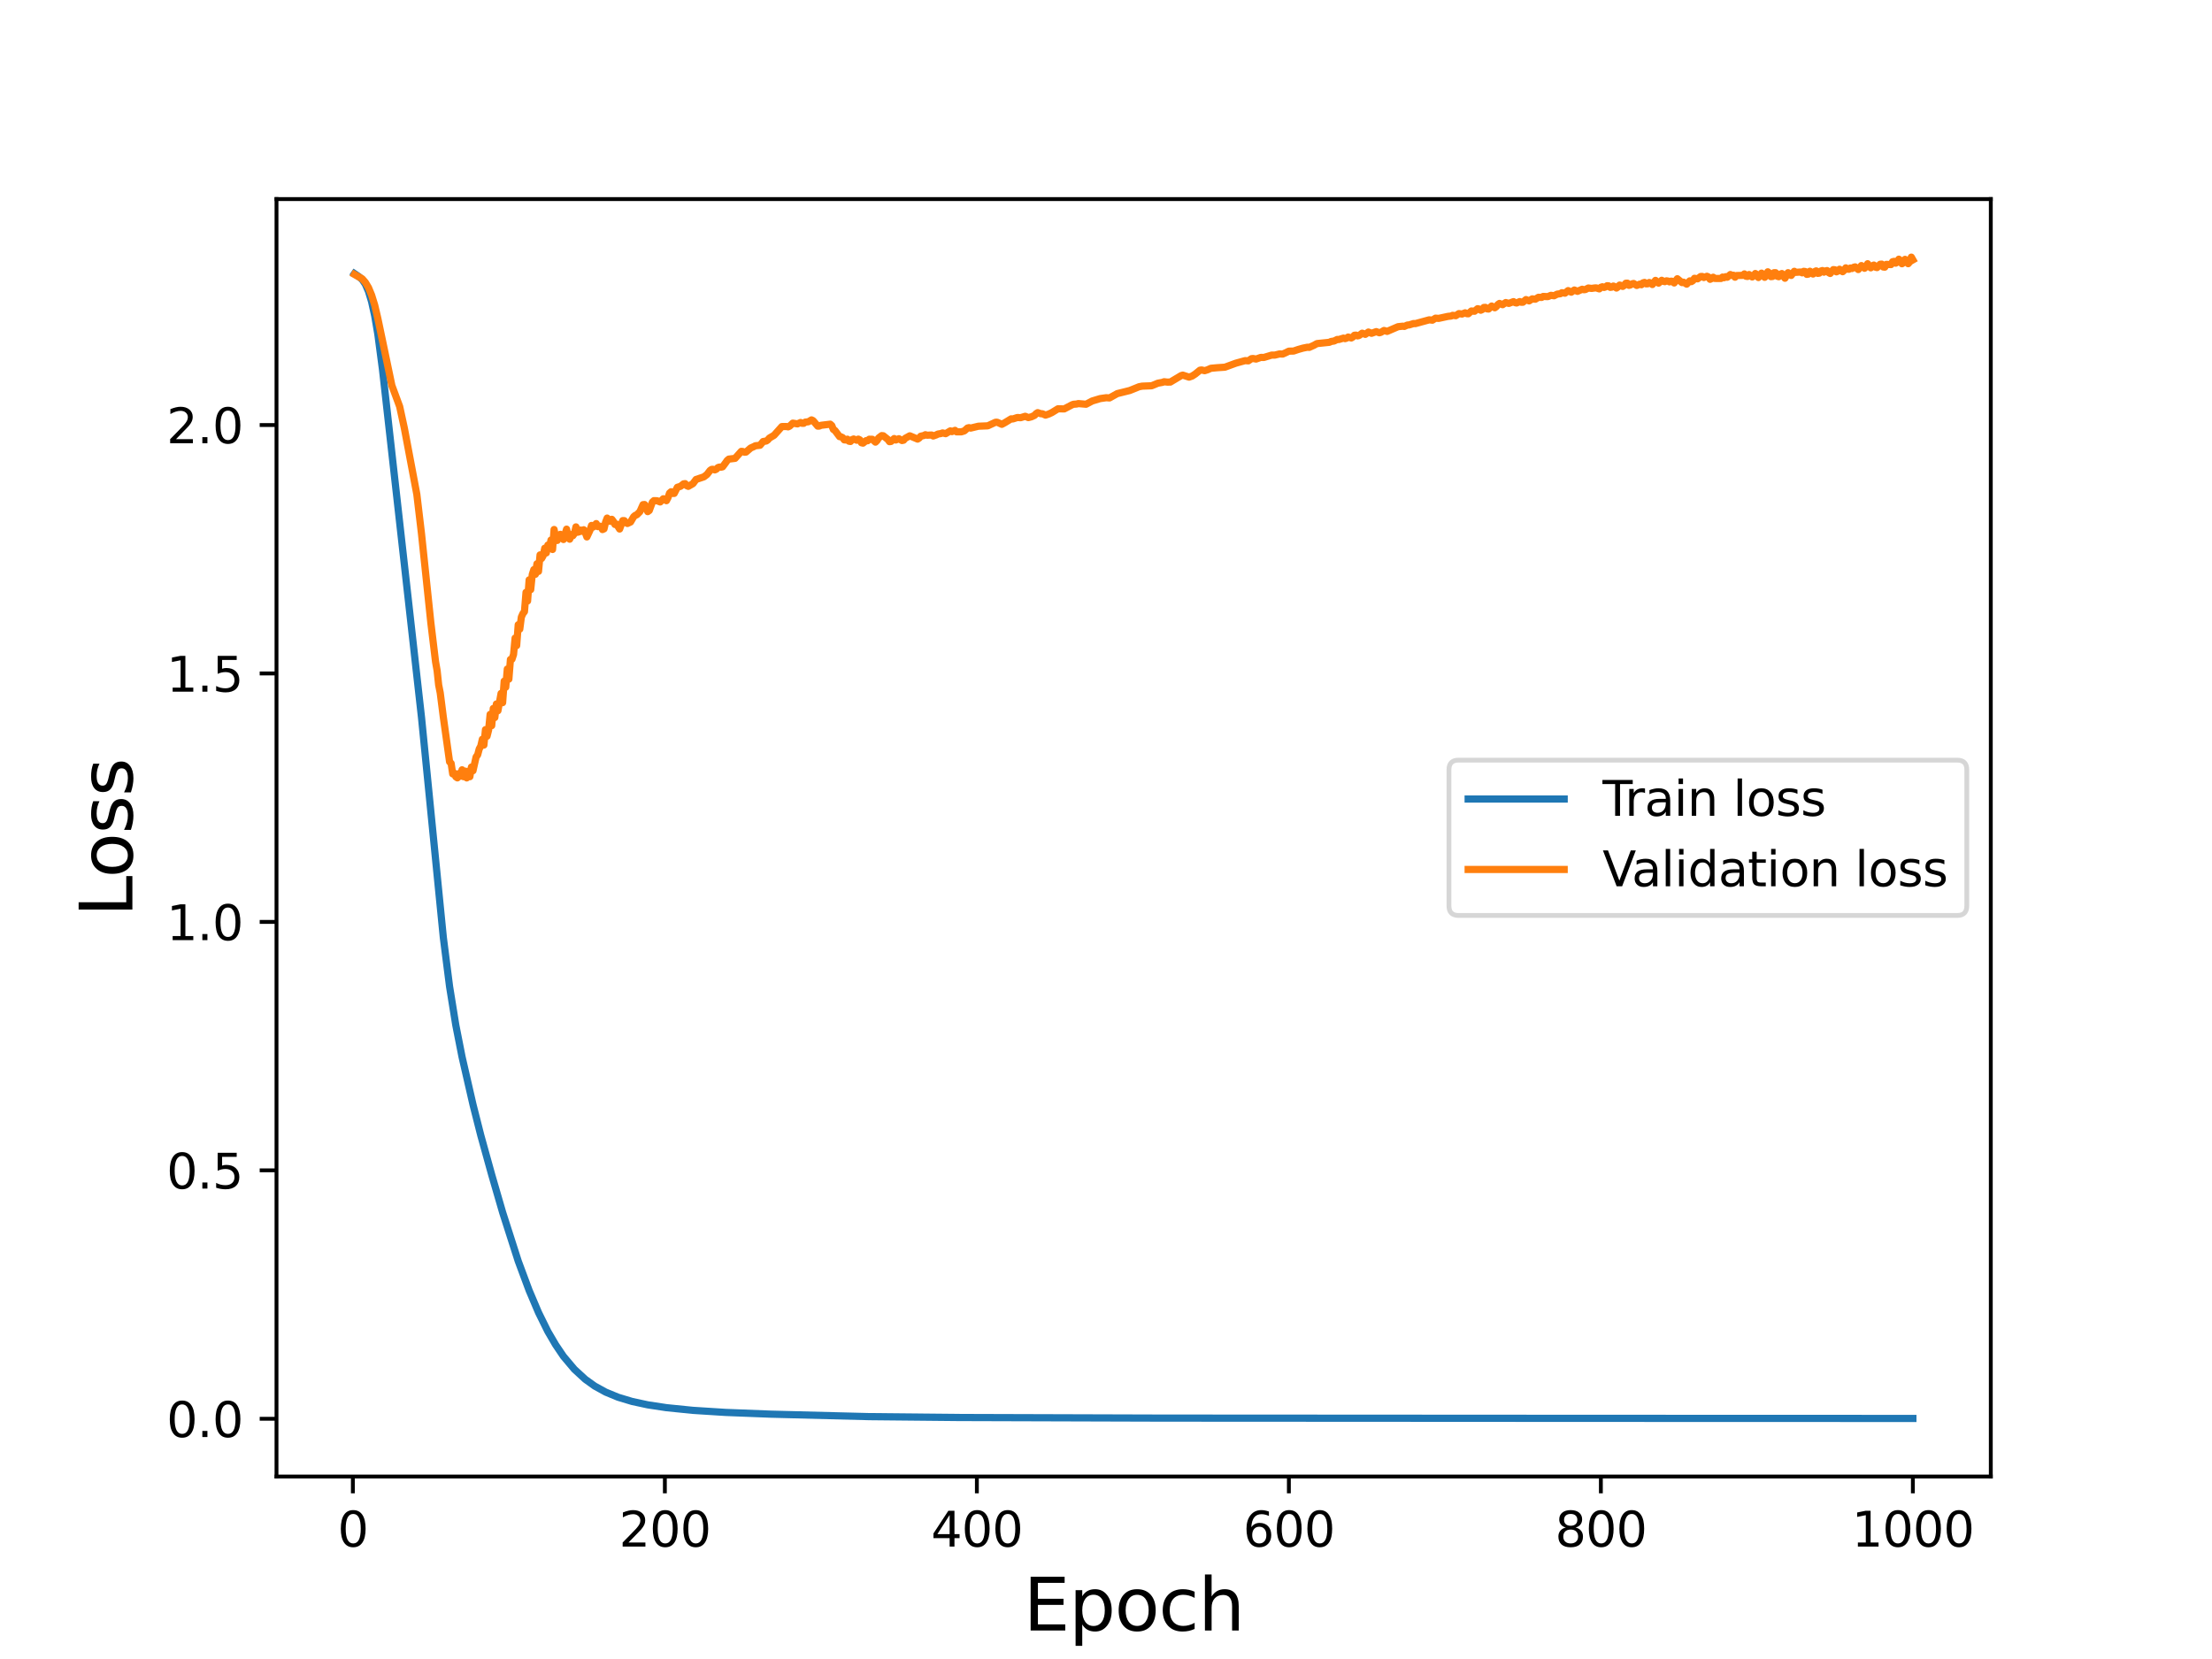 <?xml version="1.0" encoding="utf-8" standalone="no"?>
<!DOCTYPE svg PUBLIC "-//W3C//DTD SVG 1.1//EN"
  "http://www.w3.org/Graphics/SVG/1.1/DTD/svg11.dtd">
<svg height="345.6pt" version="1.1" viewBox="0 0 460.8 345.6" width="460.8pt" xmlns="http://www.w3.org/2000/svg" xmlns:xlink="http://www.w3.org/1999/xlink">
 <defs>
  <style type="text/css">*{stroke-linecap:butt;stroke-linejoin:round;}</style>
 </defs>
 <g id="figure_1">
  <g id="patch_1">
   <path d="M 0 345.6 
L 460.8 345.6 
L 460.8 0 
L 0 0 
z
" style="fill:#ffffff;"/>
  </g>
  <g id="axes_1">
   <g id="patch_2">
    <path d="M 57.6 307.584 
L 414.72 307.584 
L 414.72 41.472 
L 57.6 41.472 
z
" style="fill:#ffffff;"/>
   </g>
   <g id="matplotlib.axis_1">
    <g id="xtick_1">
     <g id="line2d_1">
      <defs>
       <path d="M 0 0 
L 0 3.5 
" id="mbb43bf1fc2" style="stroke:#000000;stroke-width:0.8;"/>
      </defs>
      <g>
       <use style="stroke:#000000;stroke-width:0.8;" x="73.508" xlink:href="#mbb43bf1fc2" y="307.584"/>
      </g>
     </g>
     <g id="text_1">
      <!-- 0 -->
      <g transform="translate(70.326 322.182)scale(0.1 -0.1)">
       <defs>
        <path d="M 2034 4250 
Q 1547 4250 1301 3770 
Q 1056 3291 1056 2328 
Q 1056 1369 1301 889 
Q 1547 409 2034 409 
Q 2525 409 2770 889 
Q 3016 1369 3016 2328 
Q 3016 3291 2770 3770 
Q 2525 4250 2034 4250 
z
M 2034 4750 
Q 2819 4750 3233 4129 
Q 3647 3509 3647 2328 
Q 3647 1150 3233 529 
Q 2819 -91 2034 -91 
Q 1250 -91 836 529 
Q 422 1150 422 2328 
Q 422 3509 836 4129 
Q 1250 4750 2034 4750 
z
" id="DejaVuSans-30" transform="scale(0.016)"/>
       </defs>
       <use xlink:href="#DejaVuSans-30"/>
      </g>
     </g>
    </g>
    <g id="xtick_2">
     <g id="line2d_2">
      <g>
       <use style="stroke:#000000;stroke-width:0.8;" x="138.504" xlink:href="#mbb43bf1fc2" y="307.584"/>
      </g>
     </g>
     <g id="text_2">
      <!-- 200 -->
      <g transform="translate(128.96 322.182)scale(0.1 -0.1)">
       <defs>
        <path d="M 1228 531 
L 3431 531 
L 3431 0 
L 469 0 
L 469 531 
Q 828 903 1448 1529 
Q 2069 2156 2228 2338 
Q 2531 2678 2651 2914 
Q 2772 3150 2772 3378 
Q 2772 3750 2511 3984 
Q 2250 4219 1831 4219 
Q 1534 4219 1204 4116 
Q 875 4013 500 3803 
L 500 4441 
Q 881 4594 1212 4672 
Q 1544 4750 1819 4750 
Q 2544 4750 2975 4387 
Q 3406 4025 3406 3419 
Q 3406 3131 3298 2873 
Q 3191 2616 2906 2266 
Q 2828 2175 2409 1742 
Q 1991 1309 1228 531 
z
" id="DejaVuSans-32" transform="scale(0.016)"/>
       </defs>
       <use xlink:href="#DejaVuSans-32"/>
       <use x="63.623" xlink:href="#DejaVuSans-30"/>
       <use x="127.246" xlink:href="#DejaVuSans-30"/>
      </g>
     </g>
    </g>
    <g id="xtick_3">
     <g id="line2d_3">
      <g>
       <use style="stroke:#000000;stroke-width:0.8;" x="203.5" xlink:href="#mbb43bf1fc2" y="307.584"/>
      </g>
     </g>
     <g id="text_3">
      <!-- 400 -->
      <g transform="translate(193.956 322.182)scale(0.1 -0.1)">
       <defs>
        <path d="M 2419 4116 
L 825 1625 
L 2419 1625 
L 2419 4116 
z
M 2253 4666 
L 3047 4666 
L 3047 1625 
L 3713 1625 
L 3713 1100 
L 3047 1100 
L 3047 0 
L 2419 0 
L 2419 1100 
L 313 1100 
L 313 1709 
L 2253 4666 
z
" id="DejaVuSans-34" transform="scale(0.016)"/>
       </defs>
       <use xlink:href="#DejaVuSans-34"/>
       <use x="63.623" xlink:href="#DejaVuSans-30"/>
       <use x="127.246" xlink:href="#DejaVuSans-30"/>
      </g>
     </g>
    </g>
    <g id="xtick_4">
     <g id="line2d_4">
      <g>
       <use style="stroke:#000000;stroke-width:0.8;" x="268.495" xlink:href="#mbb43bf1fc2" y="307.584"/>
      </g>
     </g>
     <g id="text_4">
      <!-- 600 -->
      <g transform="translate(258.952 322.182)scale(0.1 -0.1)">
       <defs>
        <path d="M 2113 2584 
Q 1688 2584 1439 2293 
Q 1191 2003 1191 1497 
Q 1191 994 1439 701 
Q 1688 409 2113 409 
Q 2538 409 2786 701 
Q 3034 994 3034 1497 
Q 3034 2003 2786 2293 
Q 2538 2584 2113 2584 
z
M 3366 4563 
L 3366 3988 
Q 3128 4100 2886 4159 
Q 2644 4219 2406 4219 
Q 1781 4219 1451 3797 
Q 1122 3375 1075 2522 
Q 1259 2794 1537 2939 
Q 1816 3084 2150 3084 
Q 2853 3084 3261 2657 
Q 3669 2231 3669 1497 
Q 3669 778 3244 343 
Q 2819 -91 2113 -91 
Q 1303 -91 875 529 
Q 447 1150 447 2328 
Q 447 3434 972 4092 
Q 1497 4750 2381 4750 
Q 2619 4750 2861 4703 
Q 3103 4656 3366 4563 
z
" id="DejaVuSans-36" transform="scale(0.016)"/>
       </defs>
       <use xlink:href="#DejaVuSans-36"/>
       <use x="63.623" xlink:href="#DejaVuSans-30"/>
       <use x="127.246" xlink:href="#DejaVuSans-30"/>
      </g>
     </g>
    </g>
    <g id="xtick_5">
     <g id="line2d_5">
      <g>
       <use style="stroke:#000000;stroke-width:0.8;" x="333.491" xlink:href="#mbb43bf1fc2" y="307.584"/>
      </g>
     </g>
     <g id="text_5">
      <!-- 800 -->
      <g transform="translate(323.948 322.182)scale(0.1 -0.1)">
       <defs>
        <path d="M 2034 2216 
Q 1584 2216 1326 1975 
Q 1069 1734 1069 1313 
Q 1069 891 1326 650 
Q 1584 409 2034 409 
Q 2484 409 2743 651 
Q 3003 894 3003 1313 
Q 3003 1734 2745 1975 
Q 2488 2216 2034 2216 
z
M 1403 2484 
Q 997 2584 770 2862 
Q 544 3141 544 3541 
Q 544 4100 942 4425 
Q 1341 4750 2034 4750 
Q 2731 4750 3128 4425 
Q 3525 4100 3525 3541 
Q 3525 3141 3298 2862 
Q 3072 2584 2669 2484 
Q 3125 2378 3379 2068 
Q 3634 1759 3634 1313 
Q 3634 634 3220 271 
Q 2806 -91 2034 -91 
Q 1263 -91 848 271 
Q 434 634 434 1313 
Q 434 1759 690 2068 
Q 947 2378 1403 2484 
z
M 1172 3481 
Q 1172 3119 1398 2916 
Q 1625 2713 2034 2713 
Q 2441 2713 2670 2916 
Q 2900 3119 2900 3481 
Q 2900 3844 2670 4047 
Q 2441 4250 2034 4250 
Q 1625 4250 1398 4047 
Q 1172 3844 1172 3481 
z
" id="DejaVuSans-38" transform="scale(0.016)"/>
       </defs>
       <use xlink:href="#DejaVuSans-38"/>
       <use x="63.623" xlink:href="#DejaVuSans-30"/>
       <use x="127.246" xlink:href="#DejaVuSans-30"/>
      </g>
     </g>
    </g>
    <g id="xtick_6">
     <g id="line2d_6">
      <g>
       <use style="stroke:#000000;stroke-width:0.8;" x="398.487" xlink:href="#mbb43bf1fc2" y="307.584"/>
      </g>
     </g>
     <g id="text_6">
      <!-- 1000 -->
      <g transform="translate(385.762 322.182)scale(0.1 -0.1)">
       <defs>
        <path d="M 794 531 
L 1825 531 
L 1825 4091 
L 703 3866 
L 703 4441 
L 1819 4666 
L 2450 4666 
L 2450 531 
L 3481 531 
L 3481 0 
L 794 0 
L 794 531 
z
" id="DejaVuSans-31" transform="scale(0.016)"/>
       </defs>
       <use xlink:href="#DejaVuSans-31"/>
       <use x="63.623" xlink:href="#DejaVuSans-30"/>
       <use x="127.246" xlink:href="#DejaVuSans-30"/>
       <use x="190.869" xlink:href="#DejaVuSans-30"/>
      </g>
     </g>
    </g>
    <g id="text_7">
     <!-- Epoch -->
     <g transform="translate(213.194 339.66)scale(0.15 -0.15)">
      <defs>
       <path d="M 628 4666 
L 3578 4666 
L 3578 4134 
L 1259 4134 
L 1259 2753 
L 3481 2753 
L 3481 2222 
L 1259 2222 
L 1259 531 
L 3634 531 
L 3634 0 
L 628 0 
L 628 4666 
z
" id="DejaVuSans-45" transform="scale(0.016)"/>
       <path d="M 1159 525 
L 1159 -1331 
L 581 -1331 
L 581 3500 
L 1159 3500 
L 1159 2969 
Q 1341 3281 1617 3432 
Q 1894 3584 2278 3584 
Q 2916 3584 3314 3078 
Q 3713 2572 3713 1747 
Q 3713 922 3314 415 
Q 2916 -91 2278 -91 
Q 1894 -91 1617 61 
Q 1341 213 1159 525 
z
M 3116 1747 
Q 3116 2381 2855 2742 
Q 2594 3103 2138 3103 
Q 1681 3103 1420 2742 
Q 1159 2381 1159 1747 
Q 1159 1113 1420 752 
Q 1681 391 2138 391 
Q 2594 391 2855 752 
Q 3116 1113 3116 1747 
z
" id="DejaVuSans-70" transform="scale(0.016)"/>
       <path d="M 1959 3097 
Q 1497 3097 1228 2736 
Q 959 2375 959 1747 
Q 959 1119 1226 758 
Q 1494 397 1959 397 
Q 2419 397 2687 759 
Q 2956 1122 2956 1747 
Q 2956 2369 2687 2733 
Q 2419 3097 1959 3097 
z
M 1959 3584 
Q 2709 3584 3137 3096 
Q 3566 2609 3566 1747 
Q 3566 888 3137 398 
Q 2709 -91 1959 -91 
Q 1206 -91 779 398 
Q 353 888 353 1747 
Q 353 2609 779 3096 
Q 1206 3584 1959 3584 
z
" id="DejaVuSans-6f" transform="scale(0.016)"/>
       <path d="M 3122 3366 
L 3122 2828 
Q 2878 2963 2633 3030 
Q 2388 3097 2138 3097 
Q 1578 3097 1268 2742 
Q 959 2388 959 1747 
Q 959 1106 1268 751 
Q 1578 397 2138 397 
Q 2388 397 2633 464 
Q 2878 531 3122 666 
L 3122 134 
Q 2881 22 2623 -34 
Q 2366 -91 2075 -91 
Q 1284 -91 818 406 
Q 353 903 353 1747 
Q 353 2603 823 3093 
Q 1294 3584 2113 3584 
Q 2378 3584 2631 3529 
Q 2884 3475 3122 3366 
z
" id="DejaVuSans-63" transform="scale(0.016)"/>
       <path d="M 3513 2113 
L 3513 0 
L 2938 0 
L 2938 2094 
Q 2938 2591 2744 2837 
Q 2550 3084 2163 3084 
Q 1697 3084 1428 2787 
Q 1159 2491 1159 1978 
L 1159 0 
L 581 0 
L 581 4863 
L 1159 4863 
L 1159 2956 
Q 1366 3272 1645 3428 
Q 1925 3584 2291 3584 
Q 2894 3584 3203 3211 
Q 3513 2838 3513 2113 
z
" id="DejaVuSans-68" transform="scale(0.016)"/>
      </defs>
      <use xlink:href="#DejaVuSans-45"/>
      <use x="63.184" xlink:href="#DejaVuSans-70"/>
      <use x="126.66" xlink:href="#DejaVuSans-6f"/>
      <use x="187.842" xlink:href="#DejaVuSans-63"/>
      <use x="242.822" xlink:href="#DejaVuSans-68"/>
     </g>
    </g>
   </g>
   <g id="matplotlib.axis_2">
    <g id="ytick_1">
     <g id="line2d_7">
      <defs>
       <path d="M 0 0 
L -3.5 0 
" id="m9bf2192580" style="stroke:#000000;stroke-width:0.8;"/>
      </defs>
      <g>
       <use style="stroke:#000000;stroke-width:0.8;" x="57.6" xlink:href="#m9bf2192580" y="295.561"/>
      </g>
     </g>
     <g id="text_8">
      <!-- 0.0 -->
      <g transform="translate(34.697 299.36)scale(0.1 -0.1)">
       <defs>
        <path d="M 684 794 
L 1344 794 
L 1344 0 
L 684 0 
L 684 794 
z
" id="DejaVuSans-2e" transform="scale(0.016)"/>
       </defs>
       <use xlink:href="#DejaVuSans-30"/>
       <use x="63.623" xlink:href="#DejaVuSans-2e"/>
       <use x="95.41" xlink:href="#DejaVuSans-30"/>
      </g>
     </g>
    </g>
    <g id="ytick_2">
     <g id="line2d_8">
      <g>
       <use style="stroke:#000000;stroke-width:0.8;" x="57.6" xlink:href="#m9bf2192580" y="243.805"/>
      </g>
     </g>
     <g id="text_9">
      <!-- 0.5 -->
      <g transform="translate(34.697 247.604)scale(0.1 -0.1)">
       <defs>
        <path d="M 691 4666 
L 3169 4666 
L 3169 4134 
L 1269 4134 
L 1269 2991 
Q 1406 3038 1543 3061 
Q 1681 3084 1819 3084 
Q 2600 3084 3056 2656 
Q 3513 2228 3513 1497 
Q 3513 744 3044 326 
Q 2575 -91 1722 -91 
Q 1428 -91 1123 -41 
Q 819 9 494 109 
L 494 744 
Q 775 591 1075 516 
Q 1375 441 1709 441 
Q 2250 441 2565 725 
Q 2881 1009 2881 1497 
Q 2881 1984 2565 2268 
Q 2250 2553 1709 2553 
Q 1456 2553 1204 2497 
Q 953 2441 691 2322 
L 691 4666 
z
" id="DejaVuSans-35" transform="scale(0.016)"/>
       </defs>
       <use xlink:href="#DejaVuSans-30"/>
       <use x="63.623" xlink:href="#DejaVuSans-2e"/>
       <use x="95.41" xlink:href="#DejaVuSans-35"/>
      </g>
     </g>
    </g>
    <g id="ytick_3">
     <g id="line2d_9">
      <g>
       <use style="stroke:#000000;stroke-width:0.8;" x="57.6" xlink:href="#m9bf2192580" y="192.049"/>
      </g>
     </g>
     <g id="text_10">
      <!-- 1.0 -->
      <g transform="translate(34.697 195.848)scale(0.1 -0.1)">
       <use xlink:href="#DejaVuSans-31"/>
       <use x="63.623" xlink:href="#DejaVuSans-2e"/>
       <use x="95.41" xlink:href="#DejaVuSans-30"/>
      </g>
     </g>
    </g>
    <g id="ytick_4">
     <g id="line2d_10">
      <g>
       <use style="stroke:#000000;stroke-width:0.8;" x="57.6" xlink:href="#m9bf2192580" y="140.293"/>
      </g>
     </g>
     <g id="text_11">
      <!-- 1.5 -->
      <g transform="translate(34.697 144.092)scale(0.1 -0.1)">
       <use xlink:href="#DejaVuSans-31"/>
       <use x="63.623" xlink:href="#DejaVuSans-2e"/>
       <use x="95.41" xlink:href="#DejaVuSans-35"/>
      </g>
     </g>
    </g>
    <g id="ytick_5">
     <g id="line2d_11">
      <g>
       <use style="stroke:#000000;stroke-width:0.8;" x="57.6" xlink:href="#m9bf2192580" y="88.537"/>
      </g>
     </g>
     <g id="text_12">
      <!-- 2.0 -->
      <g transform="translate(34.697 92.336)scale(0.1 -0.1)">
       <use xlink:href="#DejaVuSans-32"/>
       <use x="63.623" xlink:href="#DejaVuSans-2e"/>
       <use x="95.41" xlink:href="#DejaVuSans-30"/>
      </g>
     </g>
    </g>
    <g id="text_13">
     <!-- Loss -->
     <g transform="translate(27.577 190.979)rotate(-90)scale(0.15 -0.15)">
      <defs>
       <path d="M 628 4666 
L 1259 4666 
L 1259 531 
L 3531 531 
L 3531 0 
L 628 0 
L 628 4666 
z
" id="DejaVuSans-4c" transform="scale(0.016)"/>
       <path d="M 2834 3397 
L 2834 2853 
Q 2591 2978 2328 3040 
Q 2066 3103 1784 3103 
Q 1356 3103 1142 2972 
Q 928 2841 928 2578 
Q 928 2378 1081 2264 
Q 1234 2150 1697 2047 
L 1894 2003 
Q 2506 1872 2764 1633 
Q 3022 1394 3022 966 
Q 3022 478 2636 193 
Q 2250 -91 1575 -91 
Q 1294 -91 989 -36 
Q 684 19 347 128 
L 347 722 
Q 666 556 975 473 
Q 1284 391 1588 391 
Q 1994 391 2212 530 
Q 2431 669 2431 922 
Q 2431 1156 2273 1281 
Q 2116 1406 1581 1522 
L 1381 1569 
Q 847 1681 609 1914 
Q 372 2147 372 2553 
Q 372 3047 722 3315 
Q 1072 3584 1716 3584 
Q 2034 3584 2315 3537 
Q 2597 3491 2834 3397 
z
" id="DejaVuSans-73" transform="scale(0.016)"/>
      </defs>
      <use xlink:href="#DejaVuSans-4c"/>
      <use x="53.963" xlink:href="#DejaVuSans-6f"/>
      <use x="115.145" xlink:href="#DejaVuSans-73"/>
      <use x="167.244" xlink:href="#DejaVuSans-73"/>
     </g>
    </g>
   </g>
   <g id="line2d_12">
    <path clip-path="url(#p7a145e0d35)" d="M 73.833 56.997 
L 74.808 57.666 
L 75.458 58.239 
L 76.108 59.199 
L 76.758 60.682 
L 77.408 62.829 
L 78.057 65.791 
L 78.707 69.585 
L 79.682 76.987 
L 87.807 149.453 
L 92.357 195.33 
L 93.656 205.534 
L 94.956 213.584 
L 96.256 220.183 
L 98.531 230.103 
L 100.156 236.515 
L 102.431 244.722 
L 104.706 252.567 
L 107.956 262.715 
L 110.23 268.827 
L 112.18 273.422 
L 114.13 277.372 
L 115.755 280.15 
L 117.38 282.553 
L 119.655 285.25 
L 121.93 287.338 
L 123.88 288.738 
L 126.154 289.993 
L 128.754 291.068 
L 131.679 291.949 
L 134.929 292.651 
L 138.829 293.244 
L 144.353 293.802 
L 151.178 294.234 
L 160.602 294.597 
L 181.076 295.109 
L 199.6 295.29 
L 242.172 295.417 
L 331.541 295.467 
L 398.487 295.487 
L 398.487 295.487 
" style="fill:none;stroke:#1f77b4;stroke-linecap:square;stroke-width:1.5;"/>
   </g>
   <g id="line2d_13">
    <path clip-path="url(#p7a145e0d35)" d="M 73.833 57.168 
L 75.458 58.081 
L 76.108 58.828 
L 76.758 59.901 
L 77.408 61.467 
L 78.057 63.563 
L 78.707 66.323 
L 81.632 80.298 
L 83.257 84.689 
L 84.232 89.187 
L 86.832 102.977 
L 87.807 111.198 
L 89.757 129.768 
L 90.732 137.852 
L 91.057 139.692 
L 91.382 142.697 
L 91.707 144.338 
L 92.357 149.437 
L 93.656 158.704 
L 93.981 159.025 
L 94.306 161.223 
L 94.631 161.05 
L 94.956 161.817 
L 95.281 162.045 
L 95.606 161.14 
L 95.931 161.701 
L 96.256 160.365 
L 96.581 161.801 
L 96.906 160.641 
L 97.231 162.053 
L 97.556 160.666 
L 97.881 161.799 
L 98.206 159.789 
L 98.531 160.558 
L 99.181 157.689 
L 99.506 157.248 
L 99.831 156.018 
L 100.156 155.429 
L 100.481 153.997 
L 100.806 155.208 
L 101.131 151.995 
L 101.456 153.374 
L 101.781 152.097 
L 102.106 148.81 
L 102.431 151.168 
L 102.756 147.582 
L 103.081 149.477 
L 103.406 146.651 
L 103.731 148.059 
L 104.381 144.447 
L 104.706 146.379 
L 105.031 141.887 
L 105.356 143.156 
L 105.681 139.369 
L 106.006 141.477 
L 106.331 137.381 
L 106.656 137.326 
L 106.981 136.334 
L 107.306 132.923 
L 107.631 134.491 
L 107.956 130.144 
L 108.281 131.057 
L 108.606 128.547 
L 108.931 127.817 
L 109.255 127.407 
L 109.58 123.392 
L 109.905 125.203 
L 110.23 120.797 
L 110.555 122.833 
L 110.88 119.675 
L 111.205 118.659 
L 111.53 119.637 
L 111.855 117.445 
L 112.18 119.037 
L 112.505 115.594 
L 112.83 116.339 
L 113.155 115.766 
L 113.48 114.203 
L 113.805 115.186 
L 114.13 113.55 
L 114.455 114.151 
L 114.78 112.5 
L 115.105 114.464 
L 115.43 110.303 
L 115.755 112.096 
L 116.08 112.587 
L 116.405 111.793 
L 116.73 111.31 
L 117.055 111.595 
L 117.38 112.386 
L 118.03 110.233 
L 118.355 111.691 
L 118.68 112.323 
L 119.005 111.351 
L 119.33 111.608 
L 119.655 111.151 
L 119.98 109.761 
L 120.305 110.878 
L 120.63 110.798 
L 120.955 110.42 
L 121.28 110.684 
L 121.605 110.358 
L 121.93 110.969 
L 122.255 111.854 
L 122.905 110.462 
L 123.23 109.456 
L 123.555 109.799 
L 124.205 109.074 
L 124.53 109.702 
L 124.855 109.597 
L 125.179 109.653 
L 125.504 110.318 
L 125.829 110.167 
L 126.154 108.773 
L 126.479 107.926 
L 127.129 108.61 
L 127.454 108.186 
L 127.779 108.608 
L 128.104 109.257 
L 128.429 109.175 
L 129.079 110.206 
L 129.729 108.455 
L 130.054 108.46 
L 130.379 108.876 
L 130.704 109.052 
L 131.354 108.745 
L 132.004 107.643 
L 132.329 107.364 
L 132.654 107.241 
L 133.304 106.589 
L 133.954 105.129 
L 134.279 105.102 
L 134.929 106.583 
L 135.254 106.345 
L 135.904 104.599 
L 136.229 104.294 
L 136.879 104.316 
L 137.529 104.567 
L 138.179 103.902 
L 138.829 104.301 
L 139.154 103.678 
L 139.479 102.723 
L 139.804 102.437 
L 140.129 102.79 
L 140.454 102.786 
L 141.103 101.513 
L 141.753 101.313 
L 142.403 100.799 
L 142.728 100.75 
L 143.053 101.17 
L 143.378 101.316 
L 144.353 100.754 
L 145.003 99.88 
L 146.628 99.338 
L 147.278 98.844 
L 147.928 98.001 
L 148.253 97.78 
L 148.578 97.763 
L 148.903 97.888 
L 149.228 97.747 
L 149.553 97.409 
L 149.878 97.294 
L 150.203 97.327 
L 150.528 97.247 
L 151.178 96.371 
L 151.503 95.907 
L 151.828 95.641 
L 153.128 95.484 
L 154.428 94.026 
L 154.753 94.055 
L 155.078 94.202 
L 155.403 94.177 
L 156.378 93.327 
L 157.027 93.043 
L 157.352 92.863 
L 158.327 92.757 
L 158.977 91.976 
L 159.627 91.868 
L 159.952 91.64 
L 160.277 91.258 
L 161.252 90.683 
L 162.877 88.862 
L 163.852 88.855 
L 164.177 88.925 
L 164.502 88.768 
L 165.152 88.148 
L 166.127 88.302 
L 166.777 88.011 
L 167.102 88.183 
L 167.427 88.183 
L 167.752 87.932 
L 168.402 87.863 
L 169.052 87.471 
L 169.377 87.625 
L 170.352 88.772 
L 170.677 88.762 
L 171.002 88.602 
L 172.951 88.363 
L 173.276 88.65 
L 173.601 89.46 
L 173.926 89.663 
L 174.901 90.958 
L 175.226 91.003 
L 175.551 91.176 
L 175.876 91.634 
L 176.201 91.656 
L 176.526 91.491 
L 176.851 91.912 
L 177.176 91.966 
L 177.501 91.584 
L 177.826 91.448 
L 178.476 91.708 
L 178.801 91.476 
L 179.126 91.635 
L 179.451 92.23 
L 179.776 92.315 
L 180.426 91.792 
L 180.751 91.816 
L 181.076 91.5 
L 181.726 91.515 
L 182.376 92.104 
L 182.701 91.786 
L 183.026 91.24 
L 183.676 90.747 
L 184.001 90.778 
L 184.976 91.561 
L 185.301 92.008 
L 185.626 91.956 
L 186.276 91.359 
L 186.601 91.662 
L 187.251 91.392 
L 187.901 91.77 
L 188.226 91.704 
L 188.55 91.323 
L 189.525 90.786 
L 191.15 91.47 
L 191.475 91.269 
L 191.8 90.872 
L 192.45 90.726 
L 192.775 90.559 
L 193.1 90.665 
L 194.075 90.619 
L 194.4 90.829 
L 195.05 90.598 
L 195.375 90.422 
L 196.025 90.312 
L 196.35 90.186 
L 197 90.341 
L 197.975 89.756 
L 198.3 89.913 
L 198.95 89.651 
L 199.275 89.96 
L 200.25 89.963 
L 200.9 89.76 
L 201.55 89.163 
L 201.875 89.089 
L 202.2 89.181 
L 203.825 88.788 
L 205.774 88.708 
L 207.399 87.957 
L 207.724 87.958 
L 208.699 88.393 
L 209.349 88.043 
L 210.649 87.249 
L 210.974 87.282 
L 211.949 86.97 
L 212.599 87.019 
L 213.574 86.72 
L 214.224 86.994 
L 214.874 86.825 
L 215.524 86.527 
L 215.849 86.158 
L 216.174 85.961 
L 216.824 86.183 
L 217.149 86.191 
L 217.799 86.478 
L 218.449 86.261 
L 219.099 85.96 
L 220.398 85.16 
L 221.698 85.183 
L 223.323 84.33 
L 223.648 84.215 
L 224.298 84.165 
L 224.623 84.07 
L 226.248 84.21 
L 227.548 83.526 
L 229.173 83.036 
L 230.473 82.849 
L 231.123 82.902 
L 231.773 82.538 
L 232.748 81.996 
L 235.348 81.35 
L 237.297 80.562 
L 237.947 80.44 
L 239.897 80.365 
L 240.547 80.103 
L 241.197 79.83 
L 242.172 79.651 
L 242.497 79.519 
L 243.147 79.597 
L 243.797 79.593 
L 246.072 78.237 
L 246.397 78.146 
L 247.697 78.562 
L 248.347 78.34 
L 248.997 77.915 
L 249.972 77.123 
L 250.297 77.067 
L 250.947 77.221 
L 251.597 77.017 
L 252.246 76.722 
L 253.546 76.602 
L 255.171 76.493 
L 257.446 75.659 
L 259.396 75.122 
L 260.046 75.174 
L 260.696 74.723 
L 261.021 74.682 
L 261.671 74.796 
L 262.646 74.455 
L 263.296 74.463 
L 264.921 73.971 
L 265.571 73.973 
L 266.546 73.73 
L 267.196 73.758 
L 267.846 73.474 
L 268.495 73.152 
L 269.47 73.13 
L 270.445 72.801 
L 271.42 72.525 
L 272.395 72.327 
L 272.72 72.374 
L 273.695 71.94 
L 274.345 71.575 
L 276.945 71.307 
L 277.27 71.138 
L 277.92 71.037 
L 278.57 70.717 
L 278.895 70.732 
L 279.87 70.434 
L 280.195 70.544 
L 280.52 70.444 
L 280.845 70.213 
L 281.495 70.408 
L 281.82 70.21 
L 282.145 69.843 
L 282.47 69.811 
L 282.795 69.972 
L 283.12 69.896 
L 283.769 69.406 
L 284.419 69.653 
L 285.069 69.169 
L 285.719 69.433 
L 286.694 69.084 
L 287.344 69.32 
L 287.669 69.226 
L 288.319 68.84 
L 288.969 69.035 
L 291.244 68.054 
L 292.219 67.951 
L 292.544 68 
L 293.194 67.708 
L 293.519 67.692 
L 294.169 67.497 
L 294.494 67.39 
L 294.819 67.424 
L 297.744 66.622 
L 298.394 66.699 
L 299.044 66.278 
L 299.693 66.328 
L 301.643 65.906 
L 302.293 65.839 
L 302.618 65.687 
L 303.268 65.764 
L 303.918 65.328 
L 304.568 65.42 
L 305.218 65.162 
L 305.543 65.345 
L 305.868 65.369 
L 306.518 64.785 
L 307.168 64.841 
L 307.818 64.307 
L 308.143 64.386 
L 308.468 64.626 
L 308.793 64.475 
L 309.118 64.043 
L 309.443 64.035 
L 309.768 64.339 
L 310.093 64.378 
L 310.743 63.752 
L 311.393 64.115 
L 311.718 63.867 
L 312.043 63.438 
L 312.368 63.209 
L 313.018 63.472 
L 313.668 63.027 
L 314.318 63.205 
L 315.293 62.832 
L 315.617 63.052 
L 315.942 63.116 
L 316.592 62.821 
L 316.917 62.967 
L 317.242 62.959 
L 317.892 62.406 
L 318.542 62.682 
L 319.192 62.261 
L 319.842 62.331 
L 320.492 61.928 
L 321.142 61.963 
L 321.467 61.753 
L 322.442 61.793 
L 323.092 61.52 
L 323.742 61.61 
L 324.392 61.272 
L 325.042 61.19 
L 325.367 60.975 
L 326.017 61.074 
L 326.667 60.537 
L 327.317 60.87 
L 327.967 60.414 
L 328.617 60.694 
L 329.592 60.257 
L 329.917 60.354 
L 330.242 60.325 
L 330.892 59.998 
L 331.541 60.085 
L 332.191 59.991 
L 332.516 59.97 
L 333.166 60.181 
L 333.491 59.848 
L 333.816 59.738 
L 334.141 59.884 
L 334.466 59.774 
L 334.791 59.526 
L 335.116 59.55 
L 335.441 59.865 
L 335.766 59.821 
L 336.091 59.587 
L 336.416 59.717 
L 336.741 60.004 
L 337.066 59.765 
L 337.391 59.385 
L 337.716 59.464 
L 338.041 59.668 
L 338.366 59.447 
L 338.691 59.003 
L 339.016 58.991 
L 339.341 59.445 
L 339.666 59.36 
L 339.991 59.126 
L 340.316 59.054 
L 340.966 59.466 
L 341.616 59.182 
L 341.941 59.315 
L 342.266 58.924 
L 342.591 58.835 
L 342.916 59.134 
L 343.241 59.121 
L 343.566 58.848 
L 343.891 58.944 
L 344.216 59.275 
L 344.866 58.408 
L 345.191 58.798 
L 345.516 58.98 
L 346.166 58.389 
L 346.491 58.599 
L 346.816 58.674 
L 347.141 58.503 
L 347.465 58.541 
L 347.79 58.72 
L 348.115 58.567 
L 348.44 58.617 
L 348.765 58.947 
L 349.415 58.069 
L 350.39 58.871 
L 350.715 58.785 
L 351.365 59.192 
L 352.015 58.508 
L 352.34 58.669 
L 352.665 58.463 
L 352.99 57.974 
L 353.64 58.088 
L 354.29 57.598 
L 354.615 57.593 
L 354.94 57.813 
L 355.59 57.555 
L 355.915 57.703 
L 356.24 58.187 
L 356.565 58.034 
L 356.89 57.754 
L 357.215 58.004 
L 358.515 58.012 
L 358.84 57.718 
L 359.165 57.854 
L 359.49 57.638 
L 359.815 57.758 
L 360.465 57.189 
L 360.79 57.373 
L 361.115 57.338 
L 361.44 57.748 
L 361.765 57.397 
L 362.415 57.38 
L 363.065 57.364 
L 363.389 57.06 
L 363.714 57.545 
L 364.039 57.593 
L 364.364 57.189 
L 365.014 57.697 
L 365.339 57.478 
L 365.664 56.978 
L 365.989 57.213 
L 366.314 57.813 
L 366.964 56.898 
L 367.614 57.773 
L 367.939 57.386 
L 368.264 56.623 
L 368.589 56.902 
L 368.914 57.631 
L 369.239 57.6 
L 369.564 56.807 
L 369.889 56.806 
L 370.214 57.543 
L 370.539 57.645 
L 370.864 57.118 
L 371.189 56.98 
L 371.839 57.963 
L 372.489 56.802 
L 373.139 57.38 
L 373.789 56.516 
L 374.114 56.734 
L 375.089 56.667 
L 375.414 56.837 
L 375.739 56.523 
L 376.064 56.566 
L 376.389 57.157 
L 376.714 57.098 
L 377.039 56.501 
L 377.689 57.086 
L 378.014 56.583 
L 378.339 56.429 
L 378.664 56.946 
L 378.989 56.903 
L 379.313 56.462 
L 379.638 56.358 
L 379.963 56.7 
L 380.288 56.436 
L 380.613 56.366 
L 380.938 56.792 
L 381.263 56.967 
L 381.913 56.167 
L 382.238 56.198 
L 382.563 56.625 
L 382.888 56.477 
L 383.213 56.087 
L 383.863 56.597 
L 384.188 56.287 
L 384.513 55.796 
L 384.838 56.069 
L 385.163 56.092 
L 385.488 55.831 
L 385.813 55.94 
L 386.138 55.677 
L 386.463 55.598 
L 387.113 56.151 
L 387.763 55.323 
L 388.413 55.886 
L 388.738 55.562 
L 389.063 54.94 
L 389.388 55.489 
L 389.713 55.793 
L 390.038 55.37 
L 390.363 55.221 
L 390.688 55.654 
L 391.013 55.746 
L 391.663 55.052 
L 391.988 55.018 
L 392.313 55.619 
L 392.638 55.652 
L 392.963 55.078 
L 393.938 55.117 
L 394.263 54.516 
L 394.588 54.446 
L 394.912 54.819 
L 395.237 54.608 
L 395.562 53.996 
L 395.887 54.254 
L 396.212 54.946 
L 396.537 54.729 
L 396.862 54.027 
L 397.187 54.349 
L 397.512 54.934 
L 397.837 54.536 
L 398.162 53.568 
L 398.487 54.136 
L 398.487 54.136 
" style="fill:none;stroke:#ff7f0e;stroke-linecap:square;stroke-width:1.5;"/>
   </g>
   <g id="patch_3">
    <path d="M 57.6 307.584 
L 57.6 41.472 
" style="fill:none;stroke:#000000;stroke-linecap:square;stroke-linejoin:miter;stroke-width:0.8;"/>
   </g>
   <g id="patch_4">
    <path d="M 414.72 307.584 
L 414.72 41.472 
" style="fill:none;stroke:#000000;stroke-linecap:square;stroke-linejoin:miter;stroke-width:0.8;"/>
   </g>
   <g id="patch_5">
    <path d="M 57.6 307.584 
L 414.72 307.584 
" style="fill:none;stroke:#000000;stroke-linecap:square;stroke-linejoin:miter;stroke-width:0.8;"/>
   </g>
   <g id="patch_6">
    <path d="M 57.6 41.472 
L 414.72 41.472 
" style="fill:none;stroke:#000000;stroke-linecap:square;stroke-linejoin:miter;stroke-width:0.8;"/>
   </g>
   <g id="legend_1">
    <g id="patch_7">
     <path d="M 303.845 190.706 
L 407.72 190.706 
Q 409.72 190.706 409.72 188.706 
L 409.72 160.35 
Q 409.72 158.35 407.72 158.35 
L 303.845 158.35 
Q 301.845 158.35 301.845 160.35 
L 301.845 188.706 
Q 301.845 190.706 303.845 190.706 
z
" style="fill:#ffffff;opacity:0.8;stroke:#cccccc;stroke-linejoin:miter;"/>
    </g>
    <g id="line2d_14">
     <path d="M 305.845 166.448 
L 325.845 166.448 
" style="fill:none;stroke:#1f77b4;stroke-linecap:square;stroke-width:1.5;"/>
    </g>
    <g id="line2d_15"/>
    <g id="text_14">
     <!-- Train loss -->
     <g transform="translate(333.845 169.948)scale(0.1 -0.1)">
      <defs>
       <path d="M -19 4666 
L 3928 4666 
L 3928 4134 
L 2272 4134 
L 2272 0 
L 1638 0 
L 1638 4134 
L -19 4134 
L -19 4666 
z
" id="DejaVuSans-54" transform="scale(0.016)"/>
       <path d="M 2631 2963 
Q 2534 3019 2420 3045 
Q 2306 3072 2169 3072 
Q 1681 3072 1420 2755 
Q 1159 2438 1159 1844 
L 1159 0 
L 581 0 
L 581 3500 
L 1159 3500 
L 1159 2956 
Q 1341 3275 1631 3429 
Q 1922 3584 2338 3584 
Q 2397 3584 2469 3576 
Q 2541 3569 2628 3553 
L 2631 2963 
z
" id="DejaVuSans-72" transform="scale(0.016)"/>
       <path d="M 2194 1759 
Q 1497 1759 1228 1600 
Q 959 1441 959 1056 
Q 959 750 1161 570 
Q 1363 391 1709 391 
Q 2188 391 2477 730 
Q 2766 1069 2766 1631 
L 2766 1759 
L 2194 1759 
z
M 3341 1997 
L 3341 0 
L 2766 0 
L 2766 531 
Q 2569 213 2275 61 
Q 1981 -91 1556 -91 
Q 1019 -91 701 211 
Q 384 513 384 1019 
Q 384 1609 779 1909 
Q 1175 2209 1959 2209 
L 2766 2209 
L 2766 2266 
Q 2766 2663 2505 2880 
Q 2244 3097 1772 3097 
Q 1472 3097 1187 3025 
Q 903 2953 641 2809 
L 641 3341 
Q 956 3463 1253 3523 
Q 1550 3584 1831 3584 
Q 2591 3584 2966 3190 
Q 3341 2797 3341 1997 
z
" id="DejaVuSans-61" transform="scale(0.016)"/>
       <path d="M 603 3500 
L 1178 3500 
L 1178 0 
L 603 0 
L 603 3500 
z
M 603 4863 
L 1178 4863 
L 1178 4134 
L 603 4134 
L 603 4863 
z
" id="DejaVuSans-69" transform="scale(0.016)"/>
       <path d="M 3513 2113 
L 3513 0 
L 2938 0 
L 2938 2094 
Q 2938 2591 2744 2837 
Q 2550 3084 2163 3084 
Q 1697 3084 1428 2787 
Q 1159 2491 1159 1978 
L 1159 0 
L 581 0 
L 581 3500 
L 1159 3500 
L 1159 2956 
Q 1366 3272 1645 3428 
Q 1925 3584 2291 3584 
Q 2894 3584 3203 3211 
Q 3513 2838 3513 2113 
z
" id="DejaVuSans-6e" transform="scale(0.016)"/>
       <path id="DejaVuSans-20" transform="scale(0.016)"/>
       <path d="M 603 4863 
L 1178 4863 
L 1178 0 
L 603 0 
L 603 4863 
z
" id="DejaVuSans-6c" transform="scale(0.016)"/>
      </defs>
      <use xlink:href="#DejaVuSans-54"/>
      <use x="46.334" xlink:href="#DejaVuSans-72"/>
      <use x="87.447" xlink:href="#DejaVuSans-61"/>
      <use x="148.727" xlink:href="#DejaVuSans-69"/>
      <use x="176.51" xlink:href="#DejaVuSans-6e"/>
      <use x="239.889" xlink:href="#DejaVuSans-20"/>
      <use x="271.676" xlink:href="#DejaVuSans-6c"/>
      <use x="299.459" xlink:href="#DejaVuSans-6f"/>
      <use x="360.641" xlink:href="#DejaVuSans-73"/>
      <use x="412.74" xlink:href="#DejaVuSans-73"/>
     </g>
    </g>
    <g id="line2d_16">
     <path d="M 305.845 181.126 
L 325.845 181.126 
" style="fill:none;stroke:#ff7f0e;stroke-linecap:square;stroke-width:1.5;"/>
    </g>
    <g id="line2d_17"/>
    <g id="text_15">
     <!-- Validation loss -->
     <g transform="translate(333.845 184.626)scale(0.1 -0.1)">
      <defs>
       <path d="M 1831 0 
L 50 4666 
L 709 4666 
L 2188 738 
L 3669 4666 
L 4325 4666 
L 2547 0 
L 1831 0 
z
" id="DejaVuSans-56" transform="scale(0.016)"/>
       <path d="M 2906 2969 
L 2906 4863 
L 3481 4863 
L 3481 0 
L 2906 0 
L 2906 525 
Q 2725 213 2448 61 
Q 2172 -91 1784 -91 
Q 1150 -91 751 415 
Q 353 922 353 1747 
Q 353 2572 751 3078 
Q 1150 3584 1784 3584 
Q 2172 3584 2448 3432 
Q 2725 3281 2906 2969 
z
M 947 1747 
Q 947 1113 1208 752 
Q 1469 391 1925 391 
Q 2381 391 2643 752 
Q 2906 1113 2906 1747 
Q 2906 2381 2643 2742 
Q 2381 3103 1925 3103 
Q 1469 3103 1208 2742 
Q 947 2381 947 1747 
z
" id="DejaVuSans-64" transform="scale(0.016)"/>
       <path d="M 1172 4494 
L 1172 3500 
L 2356 3500 
L 2356 3053 
L 1172 3053 
L 1172 1153 
Q 1172 725 1289 603 
Q 1406 481 1766 481 
L 2356 481 
L 2356 0 
L 1766 0 
Q 1100 0 847 248 
Q 594 497 594 1153 
L 594 3053 
L 172 3053 
L 172 3500 
L 594 3500 
L 594 4494 
L 1172 4494 
z
" id="DejaVuSans-74" transform="scale(0.016)"/>
      </defs>
      <use xlink:href="#DejaVuSans-56"/>
      <use x="60.658" xlink:href="#DejaVuSans-61"/>
      <use x="121.938" xlink:href="#DejaVuSans-6c"/>
      <use x="149.721" xlink:href="#DejaVuSans-69"/>
      <use x="177.504" xlink:href="#DejaVuSans-64"/>
      <use x="240.98" xlink:href="#DejaVuSans-61"/>
      <use x="302.26" xlink:href="#DejaVuSans-74"/>
      <use x="341.469" xlink:href="#DejaVuSans-69"/>
      <use x="369.252" xlink:href="#DejaVuSans-6f"/>
      <use x="430.434" xlink:href="#DejaVuSans-6e"/>
      <use x="493.812" xlink:href="#DejaVuSans-20"/>
      <use x="525.6" xlink:href="#DejaVuSans-6c"/>
      <use x="553.383" xlink:href="#DejaVuSans-6f"/>
      <use x="614.564" xlink:href="#DejaVuSans-73"/>
      <use x="666.664" xlink:href="#DejaVuSans-73"/>
     </g>
    </g>
   </g>
  </g>
 </g>
 <defs>
  <clipPath id="p7a145e0d35">
   <rect height="266.112" width="357.12" x="57.6" y="41.472"/>
  </clipPath>
 </defs>
</svg>
